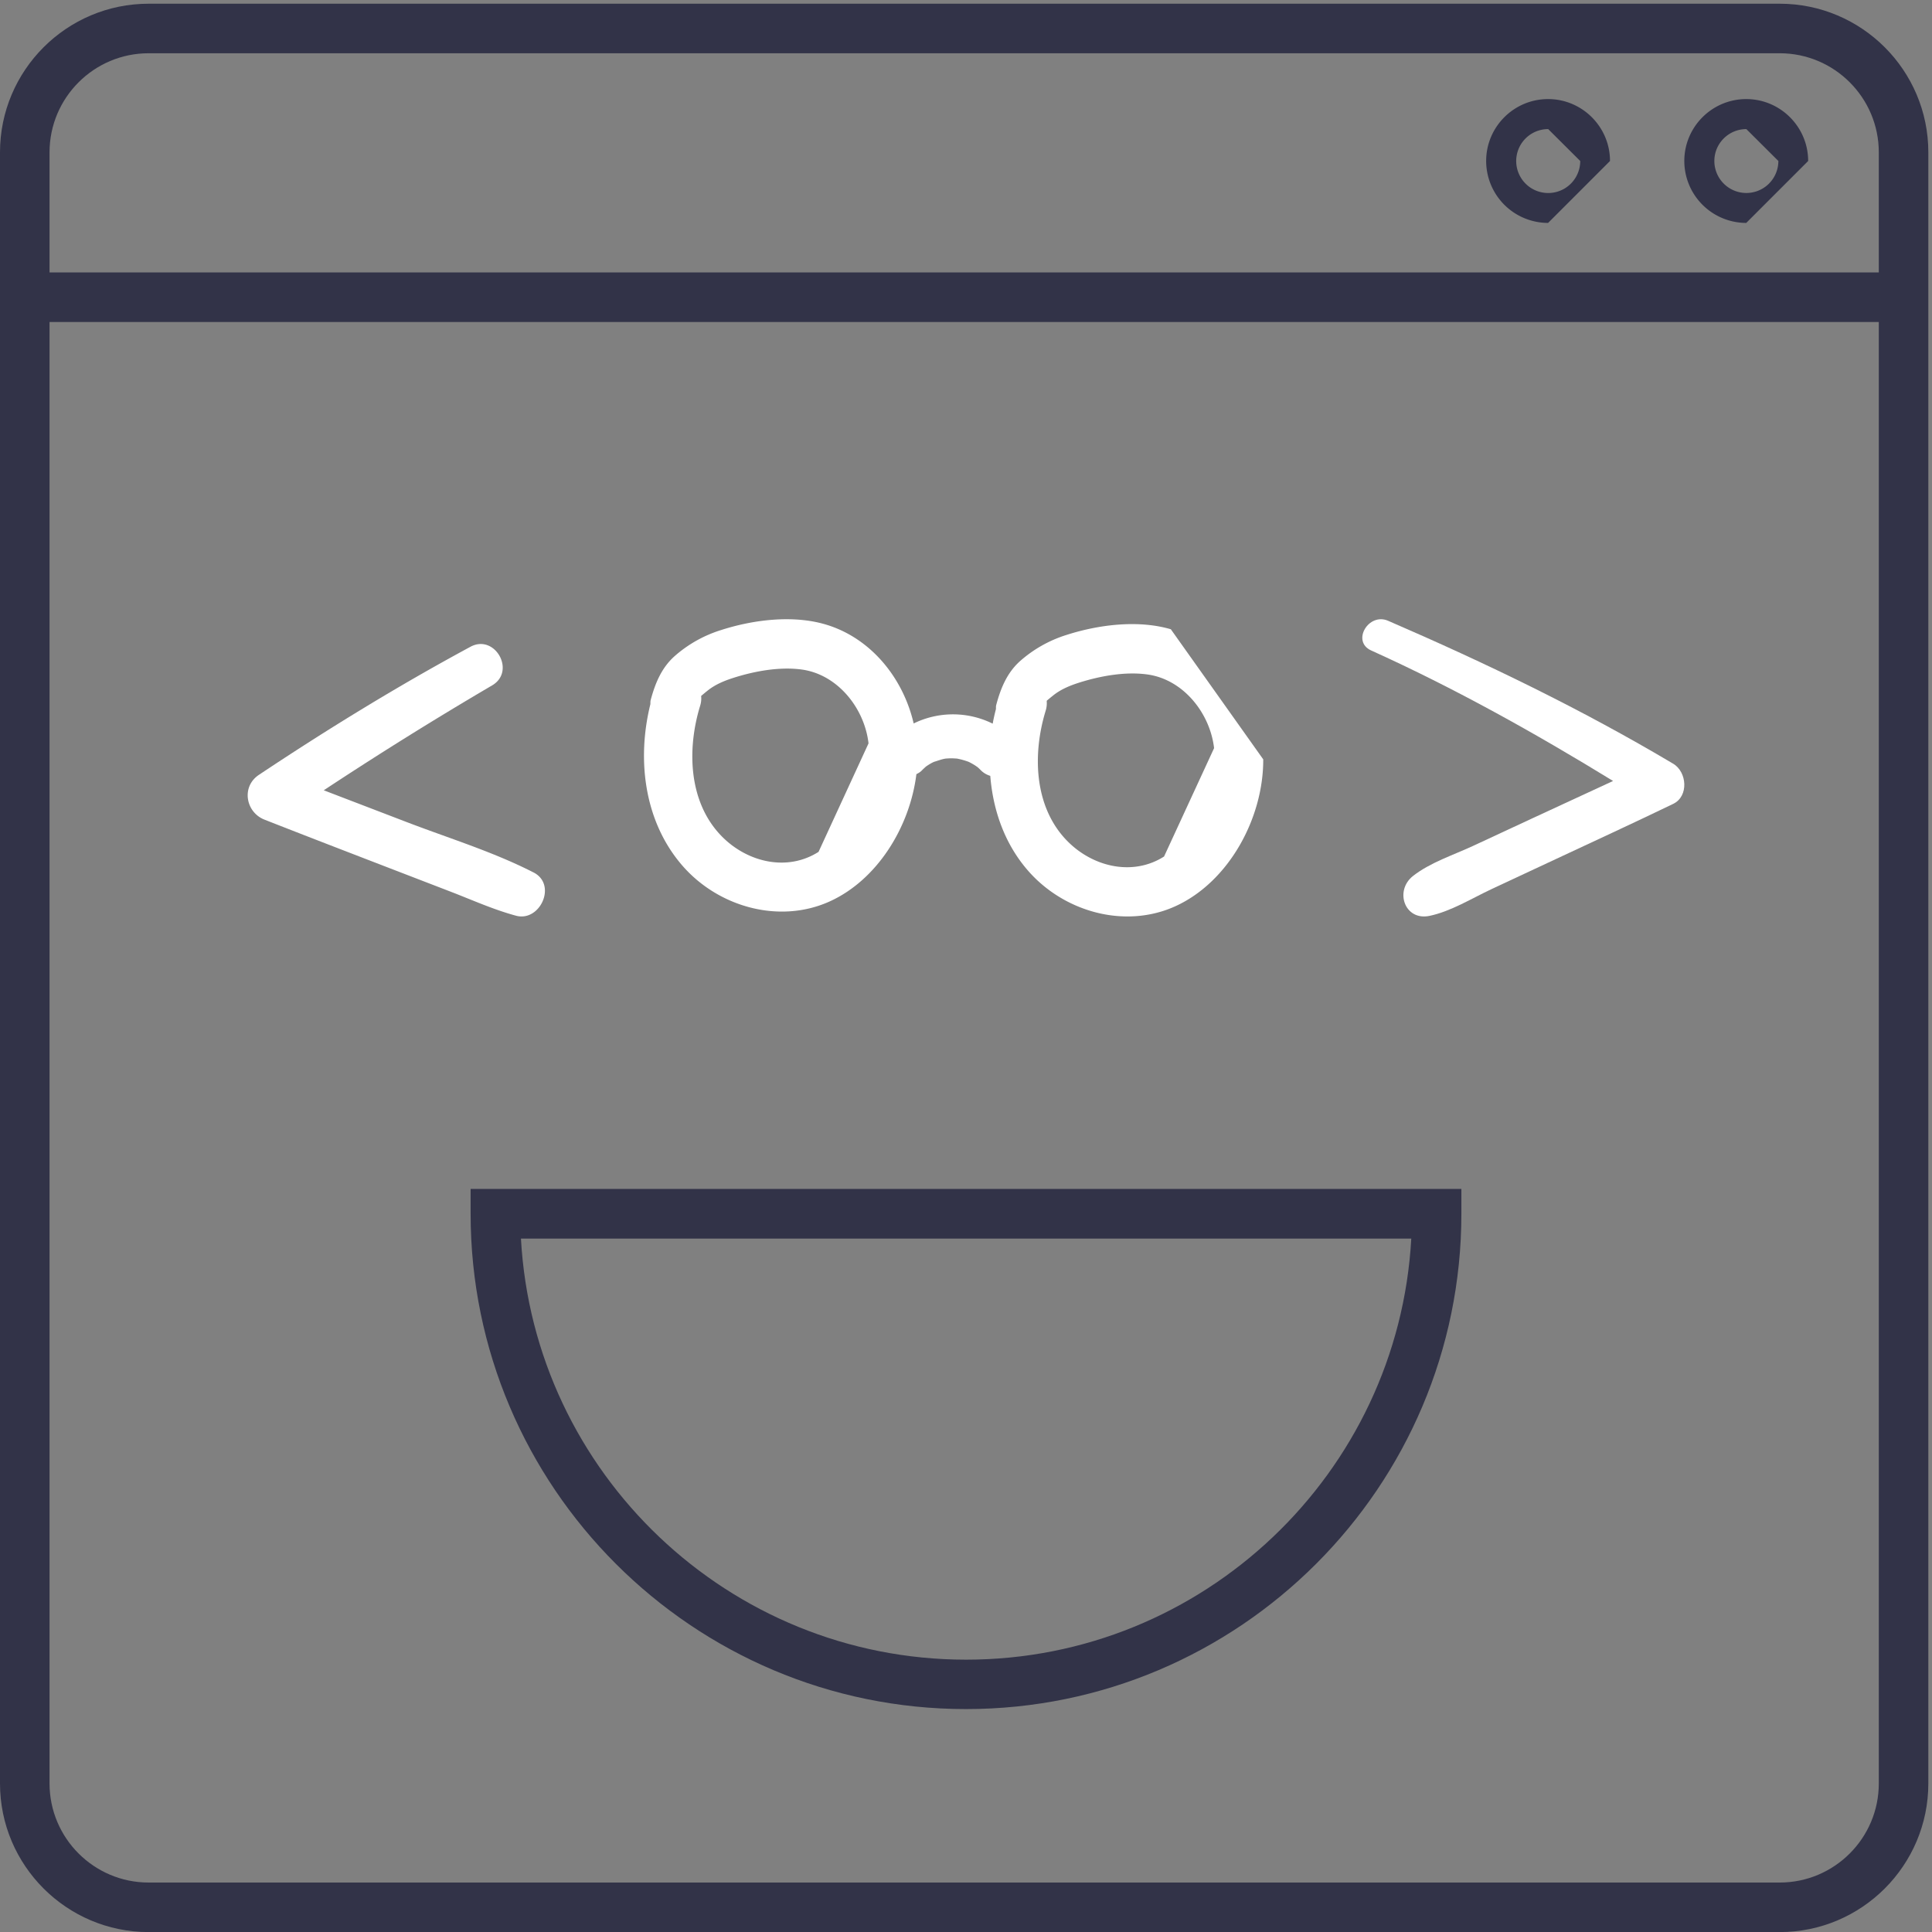 <svg xmlns="http://www.w3.org/2000/svg" width="78" height="78" viewBox="0 0 78 78"><rect x="0" y="0" width="78" height="78" fill="#808080" stroke="none"/><defs><clipPath id="688ea"><path d="M0 .15h77.852v77.853H0z"/></clipPath><clipPath id="688eb"><path d="M0 78h78V0H0z"/></clipPath></defs><g><g><g><path fill="#323348" d="M70.5 9A2.504 2.504 0 0 1 68 6.5C68 5.121 69.122 4 70.5 4S73 5.122 73 6.5zm.005-3.788c-.713 0-1.292.578-1.292 1.287a1.292 1.292 0 0 0 2.584 0z"/></g><g><path fill="#323348" d="M62.5 9A2.504 2.504 0 0 1 60 6.5C60 5.121 61.122 4 62.5 4S65 5.122 65 6.5zm.005-3.788A1.29 1.29 0 0 0 61.213 6.5a1.292 1.292 0 1 0 2.585 0z"/></g><g><g/><g clip-path="url(#688ea)"><path fill="#323348" d="M6 78.003c-3.309 0-6-2.692-6-6V6.15c0-3.309 2.691-6 6-6h65.852c3.309 0 6 2.691 6 6v65.853c0 3.308-2.691 6-6 6zM6 2.15c-2.206 0-4 1.794-4 4v65.853c0 2.206 1.794 4 4 4h65.852c2.206 0 4-1.794 4-4V6.15c0-2.206-1.794-4-4-4z"/></g></g><g/><g clip-path="url(#688eb)"><path fill="#323348" d="M1 13h76v-2H1z"/></g><g clip-path="url(#688eb)"><path fill="#323348" d="M19 49.002V48h40v1.002C59 60.03 50.028 69 39 69c-11.029 0-20-8.97-20-19.998zm2.032 1.003c.523 9.462 8.383 17 17.973 17 9.589 0 17.45-7.538 17.972-17z"/></g><g clip-path="url(#688eb)"><path fill="#fff" d="M51 30.657c.011 2.359-1.38 4.944-3.547 5.93-2.045.93-4.528.224-5.98-1.472-.92-1.073-1.383-2.411-1.493-3.792a.889.889 0 0 1-.365-.21 2.496 2.496 0 0 0-.105-.103c-.01-.01-.033-.028-.05-.043l-.071-.05a2.845 2.845 0 0 0-.278-.158 2.95 2.95 0 0 0-.474-.133c-.072-.004-.143-.01-.215-.011-.08-.001-.159.006-.24.01l-.058.01c-.144.03-.279.083-.42.124l-.074.036a2.445 2.445 0 0 0-.187.112c-.023.014-.045.03-.067.047-.056.052-.113.102-.166.158-.063.065-.139.104-.213.144-.262 2.12-1.569 4.258-3.493 5.134-2.045.93-4.529.224-5.98-1.472-1.52-1.774-1.819-4.258-1.267-6.485.005-.057-.003-.11.013-.17.179-.67.434-1.293.954-1.762a5.14 5.14 0 0 1 1.891-1.065c1.293-.416 2.885-.616 4.205-.228 1.835.54 3.141 2.16 3.567 4a3.61 3.61 0 0 1 3.191.008c.035-.198.08-.392.13-.587.004-.057-.004-.108.013-.17.178-.668.433-1.292.953-1.761a5.14 5.14 0 0 1 1.89-1.066c1.294-.415 2.886-.615 4.206-.227zm-15.935-.645c-.165-1.425-1.248-2.779-2.688-2.98-.89-.123-1.89.058-2.74.326-.373.117-.751.27-1.062.518-.08.063-.172.14-.268.221a.978.978 0 0 1-.04.395c-.544 1.776-.474 3.95.92 5.32 1.033 1.014 2.611 1.375 3.86.58zm13.951.192c-.166-1.422-1.249-2.774-2.69-2.974-.89-.124-1.888.057-2.74.324-.372.117-.75.27-1.06.518-.081.064-.175.14-.268.221.01.121.004.251-.04.394-.545 1.774-.476 3.945.918 5.313 1.033 1.014 2.612 1.373 3.86.58z"/></g><g clip-path="url(#688eb)"><path fill="#fff" d="M67.552 30.834c-3.718-2.211-7.556-4.06-11.512-5.772-.79-.343-1.486.835-.684 1.198 3.353 1.516 6.615 3.334 9.768 5.27-1.102.51-2.205 1.018-3.307 1.53l-2.352 1.094c-.79.367-1.725.668-2.415 1.209-.76.594-.346 1.823.664 1.613.858-.179 1.698-.702 2.49-1.074.818-.381 1.635-.763 2.452-1.146 1.633-.764 3.272-1.517 4.896-2.302.637-.308.556-1.289 0-1.62"/></g><g clip-path="url(#688eb)"><path fill="#fff" d="M21.54 35.223c-1.646-.843-3.468-1.396-5.187-2.059l-3.282-1.258a150.905 150.905 0 0 1 6.796-4.234c.977-.57.113-2.093-.873-1.56-2.925 1.578-5.764 3.321-8.54 5.17-.725.483-.531 1.514.226 1.81 1.687.663 3.38 1.314 5.07 1.966l2.443.941c.872.336 1.743.73 2.642.971.97.26 1.666-1.257.706-1.747"/></g></g></g></svg>
